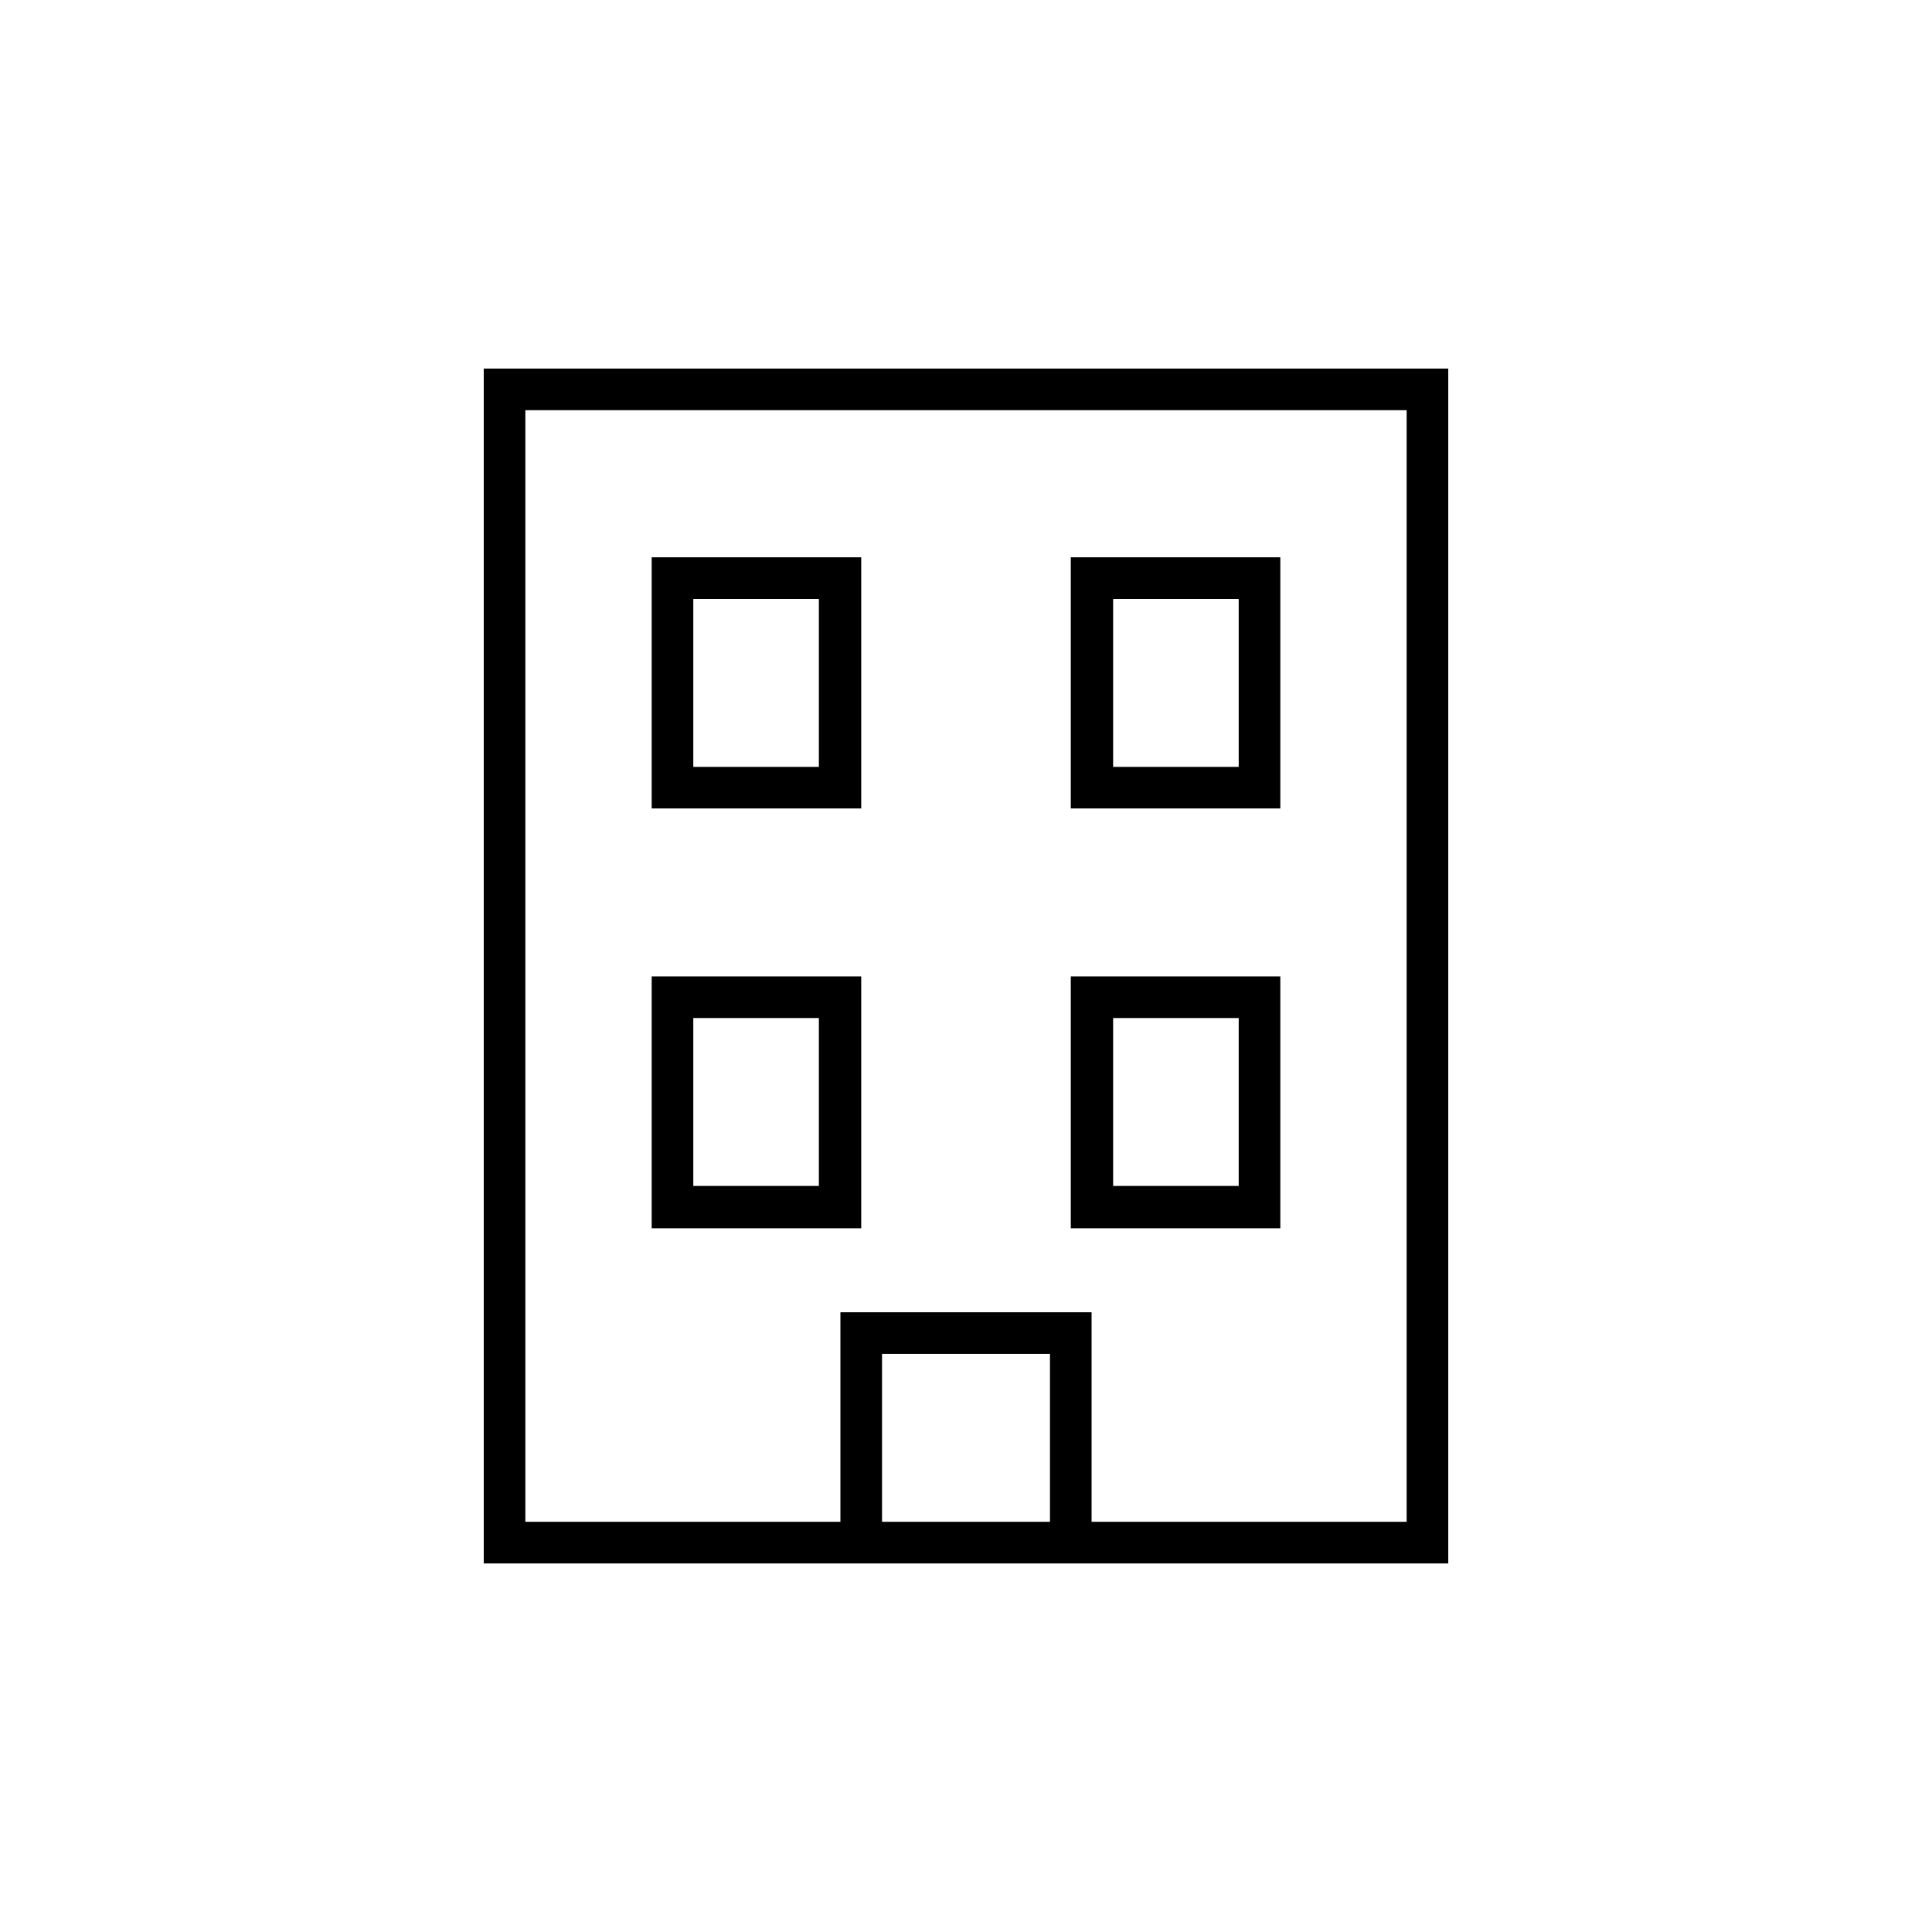 <?xml version="1.0" encoding="UTF-8"?>
<!DOCTYPE svg PUBLIC "-//W3C//DTD SVG 1.1//EN" "http://www.w3.org/Graphics/SVG/1.1/DTD/svg11.dtd">
<!-- Creator: CorelDRAW X7 -->
<svg xmlns="http://www.w3.org/2000/svg" xml:space="preserve" width="100%" height="100%" version="1.1" style="shape-rendering:geometricPrecision; text-rendering:geometricPrecision; image-rendering:optimizeQuality; fill-rule:evenodd; clip-rule:evenodd"
viewBox="0 0 2600 2600"
 xmlns:xlink="http://www.w3.org/1999/xlink">
 <defs>
  <style type="text/css">
   <![CDATA[
    .fil0 {fill:none}
    .fil1 {fill:black}
   ]]>
  </style>
 </defs>
 <g id="Layer_x0020_1">
  <g id="_2724831008944">
   <rect class="fil0" width="2600" height="2600"/>
   <path class="fil1" d="M656 2104l-5 0 0 -1608 1298 0 0 1608c-431,0 -862,0 -1293,0zm813 -56l0 -282 -338 0 0 282c-141,0 -283,0 -424,0l0 -1496 1186 0 0 1496c-141,0 -283,0 -424,0zm-282 0l0 -226 226 0 0 226 -226 0zm-310 -734l0 339 282 0 0 -339 -282 0zm56 282l0 -226 169 0 0 226 -169 0zm508 -282l0 339 282 0 0 -339 -282 0zm57 282l0 -226 169 0 0 226 -169 0zm-57 -846l0 338 282 0 0 -338 -282 0zm57 282l0 -226 169 0 0 226 -169 0zm-621 -282l0 338 282 0 0 -338 -282 0zm56 282l0 -226 169 0 0 226 -169 0z"/>
  </g>
 </g>
</svg>
